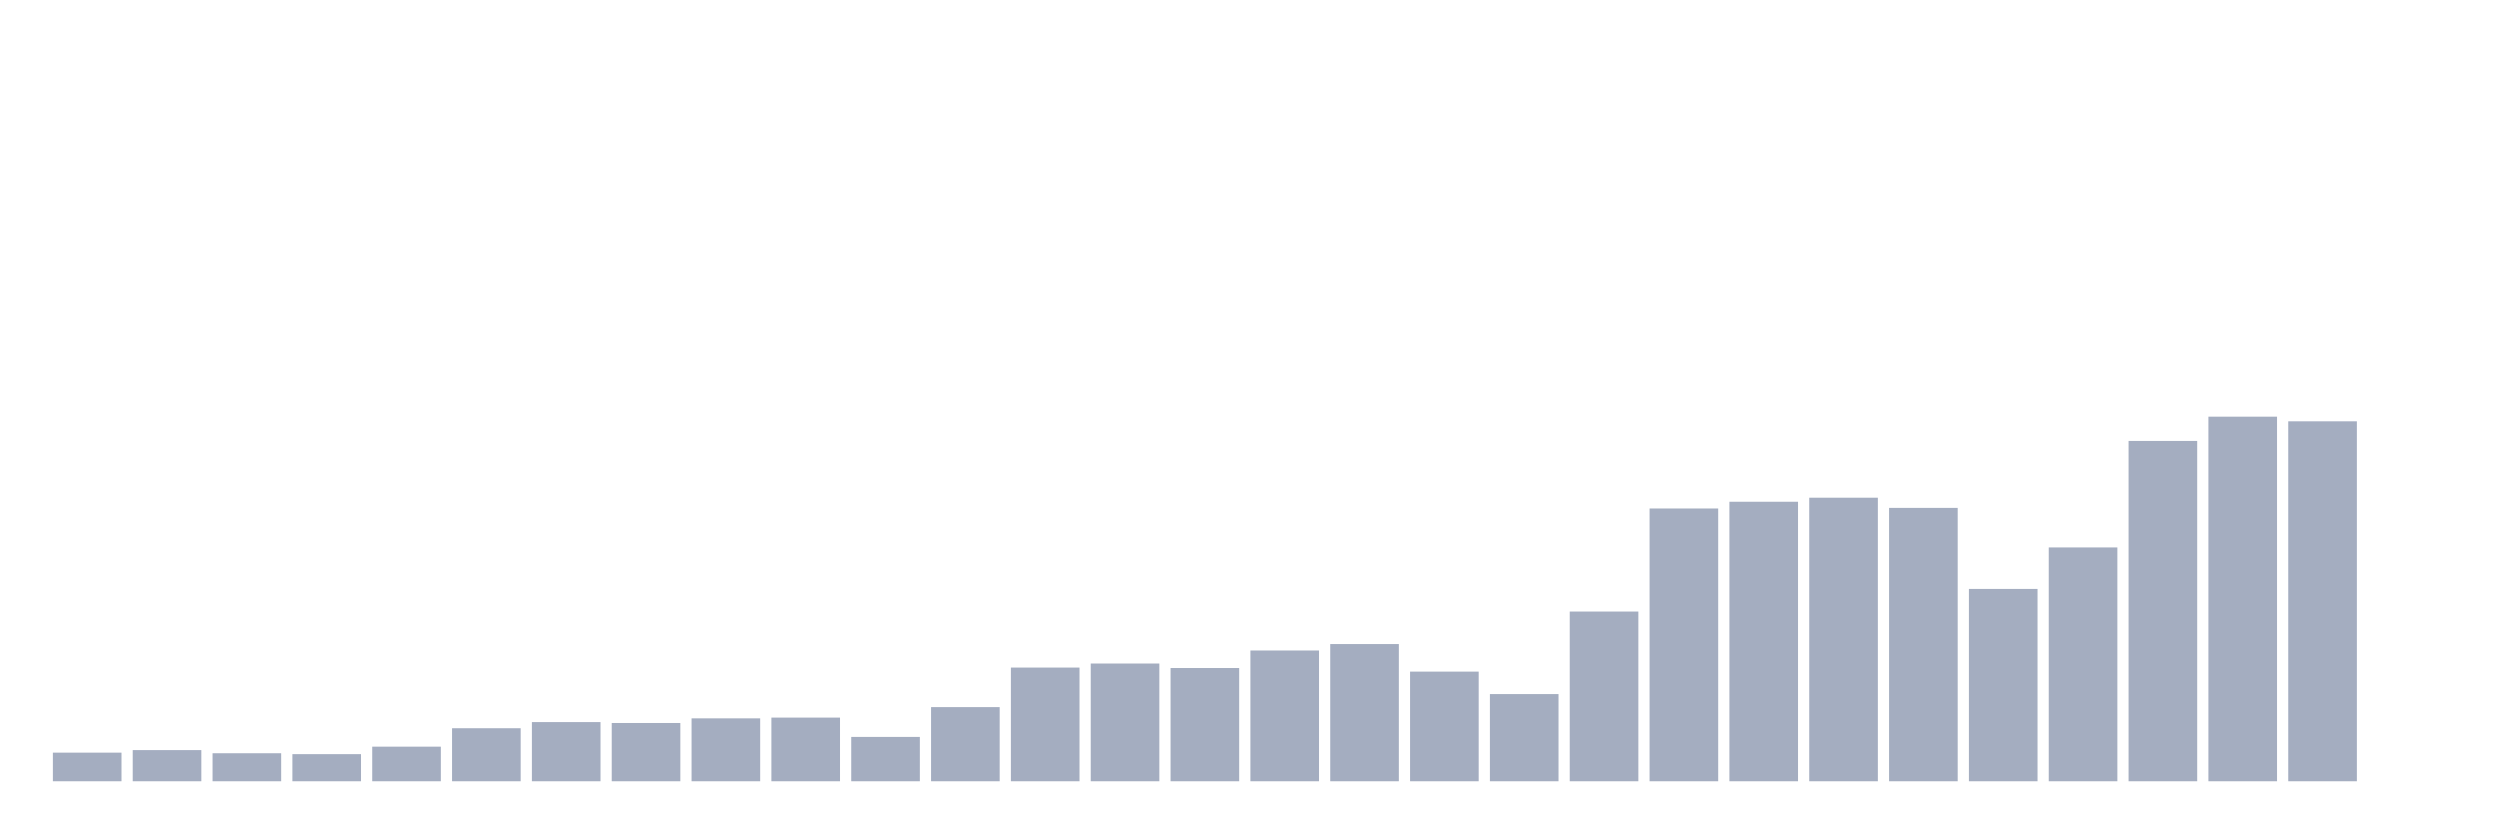 <svg xmlns="http://www.w3.org/2000/svg" viewBox="0 0 480 160"><g transform="translate(10,10)"><rect class="bar" x="0.153" width="13.175" y="134.507" height="5.493" fill="rgb(164,173,192)"></rect><rect class="bar" x="15.482" width="13.175" y="134.018" height="5.982" fill="rgb(164,173,192)"></rect><rect class="bar" x="30.81" width="13.175" y="134.622" height="5.378" fill="rgb(164,173,192)"></rect><rect class="bar" x="46.138" width="13.175" y="134.795" height="5.205" fill="rgb(164,173,192)"></rect><rect class="bar" x="61.466" width="13.175" y="133.357" height="6.643" fill="rgb(164,173,192)"></rect><rect class="bar" x="76.794" width="13.175" y="129.819" height="10.181" fill="rgb(164,173,192)"></rect><rect class="bar" x="92.123" width="13.175" y="128.64" height="11.36" fill="rgb(164,173,192)"></rect><rect class="bar" x="107.451" width="13.175" y="128.813" height="11.187" fill="rgb(164,173,192)"></rect><rect class="bar" x="122.779" width="13.175" y="127.921" height="12.079" fill="rgb(164,173,192)"></rect><rect class="bar" x="138.107" width="13.175" y="127.777" height="12.223" fill="rgb(164,173,192)"></rect><rect class="bar" x="153.436" width="13.175" y="131.487" height="8.513" fill="rgb(164,173,192)"></rect><rect class="bar" x="168.764" width="13.175" y="125.764" height="14.236" fill="rgb(164,173,192)"></rect><rect class="bar" x="184.092" width="13.175" y="118.172" height="21.828" fill="rgb(164,173,192)"></rect><rect class="bar" x="199.42" width="13.175" y="117.395" height="22.605" fill="rgb(164,173,192)"></rect><rect class="bar" x="214.748" width="13.175" y="118.258" height="21.742" fill="rgb(164,173,192)"></rect><rect class="bar" x="230.077" width="13.175" y="114.893" height="25.107" fill="rgb(164,173,192)"></rect><rect class="bar" x="245.405" width="13.175" y="113.657" height="26.343" fill="rgb(164,173,192)"></rect><rect class="bar" x="260.733" width="13.175" y="118.948" height="21.052" fill="rgb(164,173,192)"></rect><rect class="bar" x="276.061" width="13.175" y="123.262" height="16.738" fill="rgb(164,173,192)"></rect><rect class="bar" x="291.39" width="13.175" y="107.416" height="32.584" fill="rgb(164,173,192)"></rect><rect class="bar" x="306.718" width="13.175" y="87.629" height="52.371" fill="rgb(164,173,192)"></rect><rect class="bar" x="322.046" width="13.175" y="86.335" height="53.665" fill="rgb(164,173,192)"></rect><rect class="bar" x="337.374" width="13.175" y="85.559" height="54.441" fill="rgb(164,173,192)"></rect><rect class="bar" x="352.702" width="13.175" y="87.514" height="52.486" fill="rgb(164,173,192)"></rect><rect class="bar" x="368.031" width="13.175" y="103.073" height="36.927" fill="rgb(164,173,192)"></rect><rect class="bar" x="383.359" width="13.175" y="95.107" height="44.893" fill="rgb(164,173,192)"></rect><rect class="bar" x="398.687" width="13.175" y="74.659" height="65.341" fill="rgb(164,173,192)"></rect><rect class="bar" x="414.015" width="13.175" y="70" height="70" fill="rgb(164,173,192)"></rect><rect class="bar" x="429.344" width="13.175" y="70.892" height="69.108" fill="rgb(164,173,192)"></rect><rect class="bar" x="444.672" width="13.175" y="140" height="0" fill="rgb(164,173,192)"></rect></g></svg>